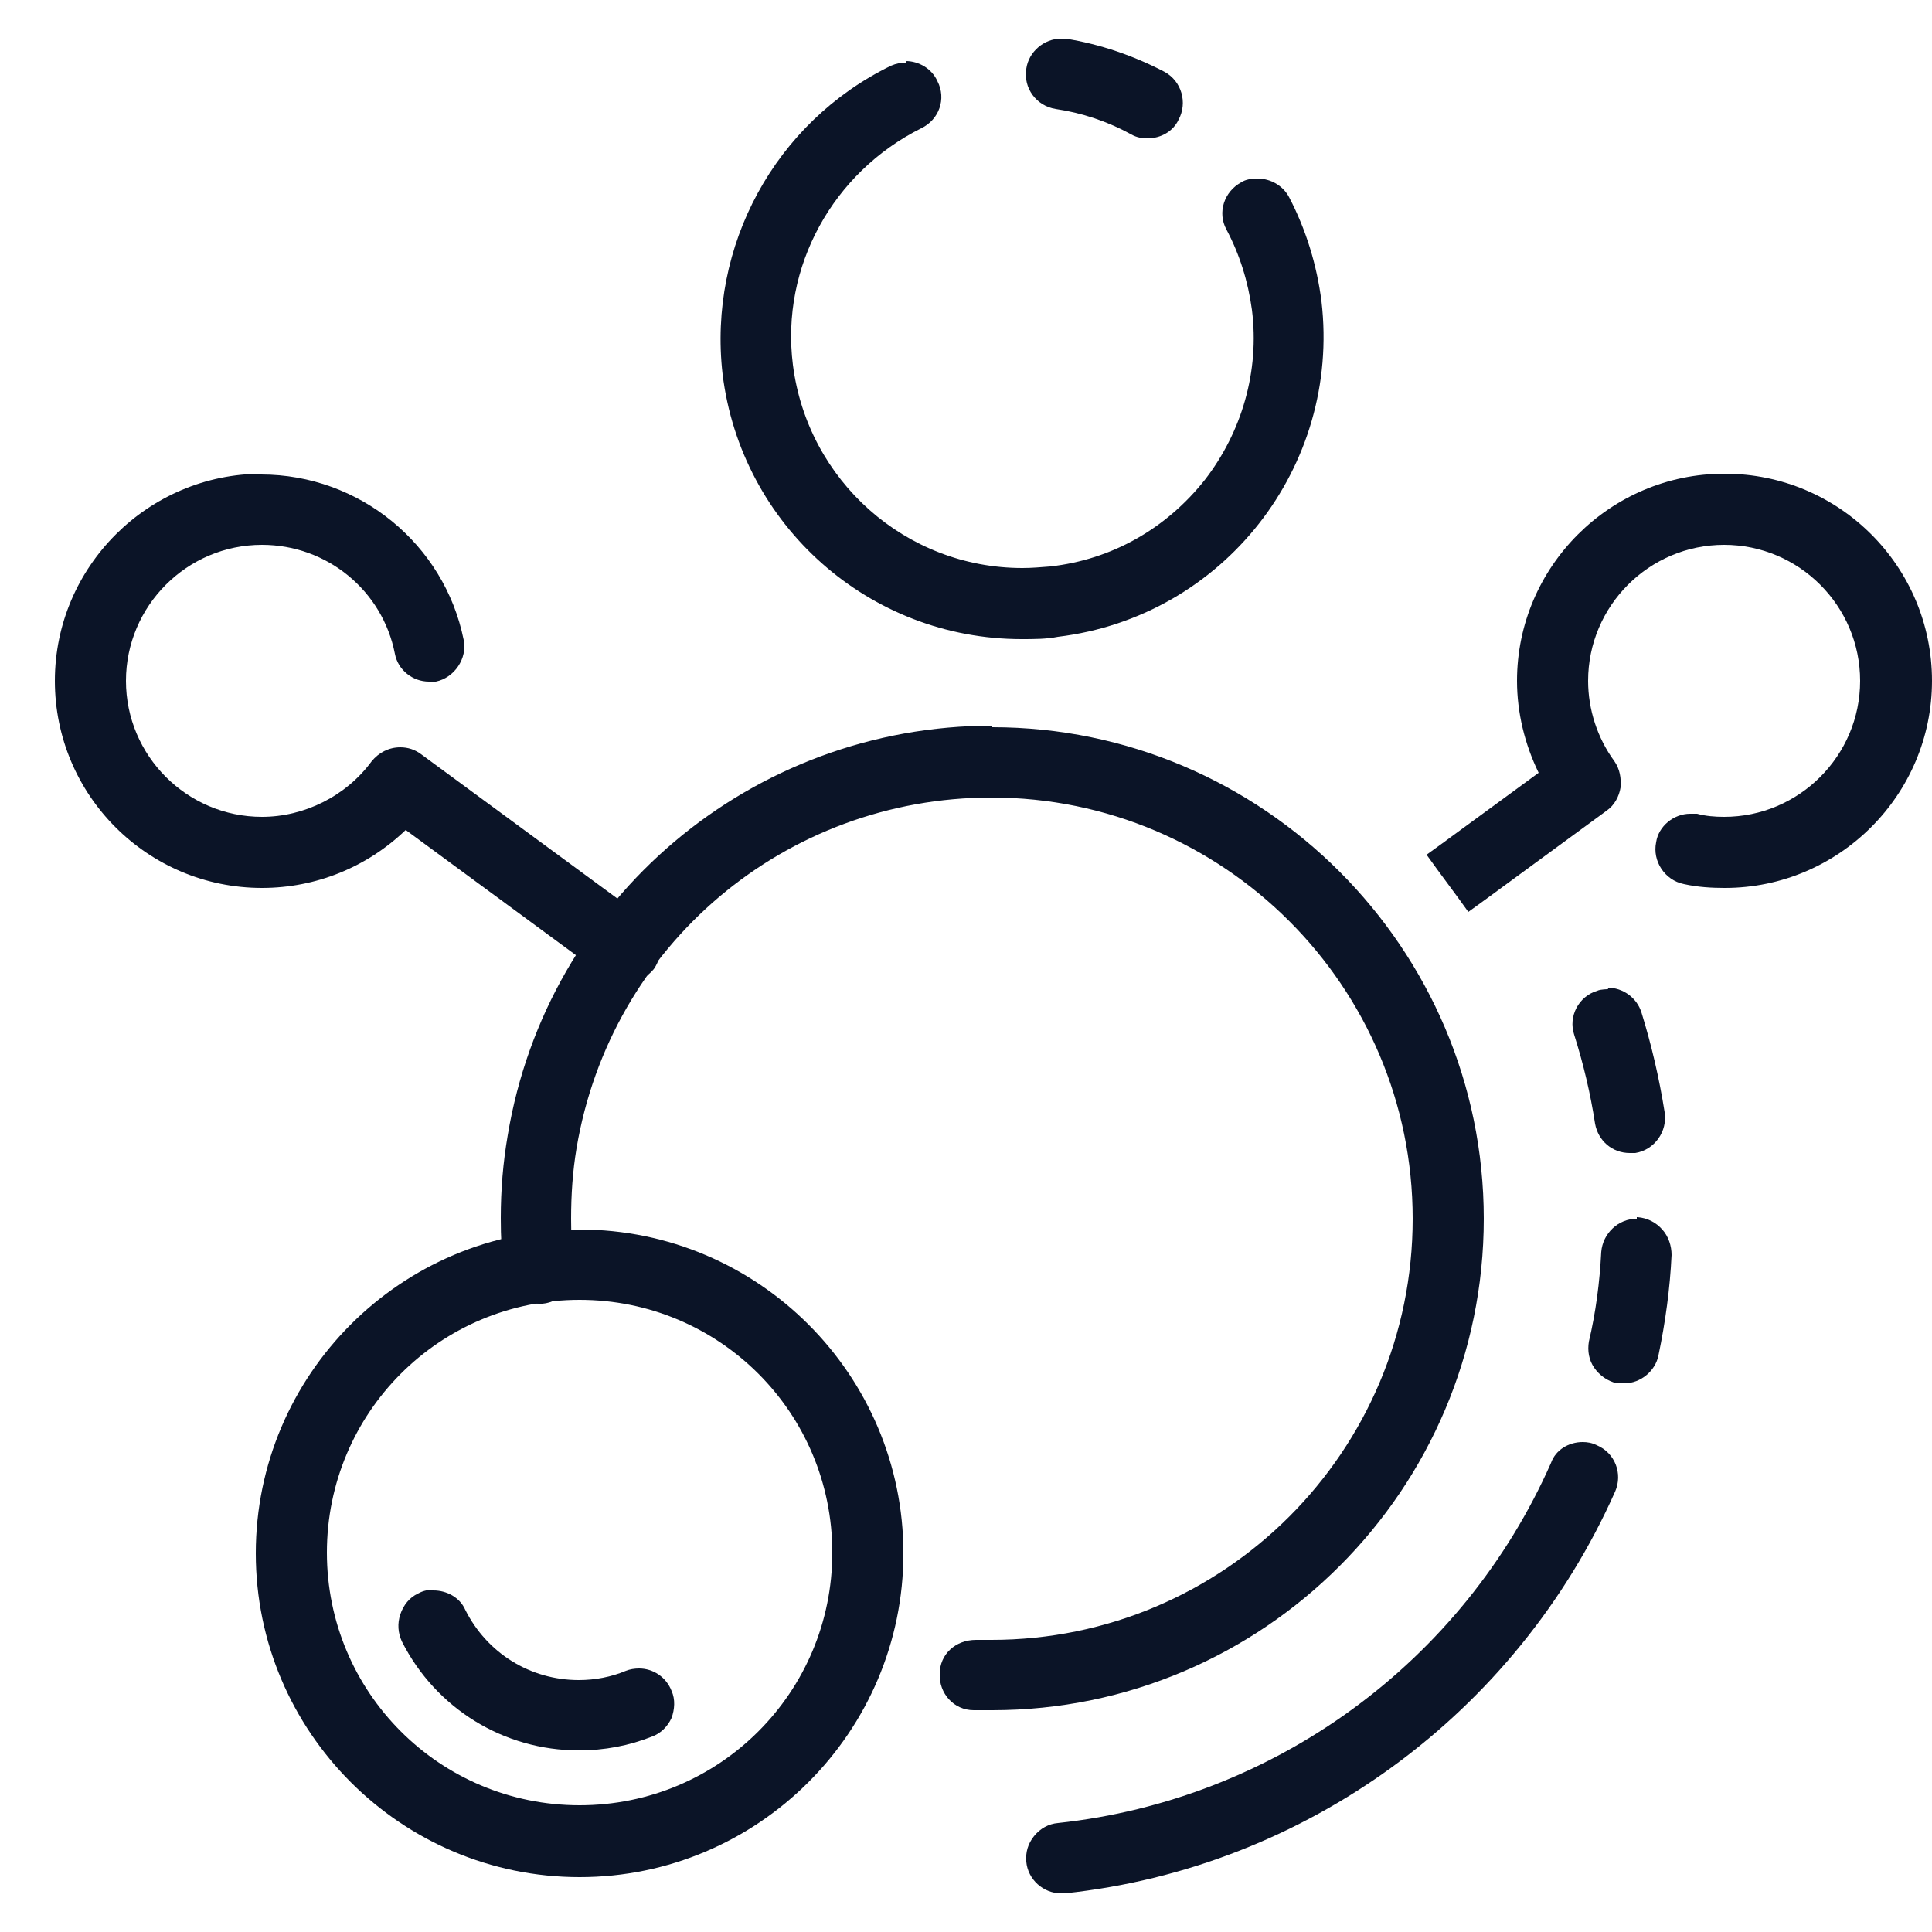 <?xml version="1.0" encoding="UTF-8"?>
<svg id="Layer_1" data-name="Layer 1" xmlns="http://www.w3.org/2000/svg" viewBox="0 0 25 25">
  <path d="M13.73,24.39c-.18,0-.33-.13-.34-.31-.02-.19.12-.36.31-.38,2.83-.3,5.3-2.11,6.47-4.73.05-.13.18-.21.32-.21.05,0,.1,0,.14.03.09.04.15.1.18.19.03.09.03.18,0,.27-1.26,2.84-3.94,4.81-7.02,5.13h-.06Z" style="fill: #0b1427;"/>
  <path d="M20.48,18.88s.07,0,.1.02c.12.05.17.19.12.31-1.24,2.8-3.9,4.75-6.93,5.07h-.02c-.12,0-.22-.09-.24-.21-.01-.13.08-.24.21-.26,2.87-.3,5.39-2.14,6.55-4.79.04-.09.13-.14.21-.14ZM20.48,18.66c-.18,0-.35.1-.41.27-1.14,2.58-3.58,4.36-6.38,4.66-.12.01-.23.07-.31.17-.08.1-.11.21-.1.33.02.23.22.41.45.41h.05c3.11-.33,5.84-2.32,7.12-5.2.1-.23,0-.5-.24-.6-.06-.03-.12-.04-.18-.04h0Z" style="fill: #0b1427;"/>
  <path d="M20.94,17.8c-.18-.04-.3-.22-.27-.41.08-.38.13-.78.16-1.18,0-.18.16-.33.35-.33.11,0,.19.04.26.12.07.07.09.16.09.25-.02.44-.08.87-.17,1.29-.03.16-.18.27-.34.27h-.07Z" style="fill: #0b1427;"/>
  <path d="M21.18,15.99h0c.13,0,.23.12.22.24-.02.42-.08.85-.17,1.27-.02.11-.12.18-.23.18h-.05c-.13-.03-.21-.15-.18-.28.08-.39.13-.8.16-1.2,0-.13.11-.22.24-.22M21.18,15.77c-.24,0-.44.19-.46.43-.02.39-.07.78-.16,1.16-.02.12,0,.24.07.34.07.1.17.17.29.2.03,0,.06,0,.1,0,.21,0,.4-.16.44-.36.09-.43.15-.87.17-1.3,0-.12-.04-.24-.12-.33-.08-.09-.19-.15-.32-.16h-.01Z" style="fill: #0b1427;"/>
  <path d="M21.09,14.82c-.17,0-.32-.13-.34-.3-.06-.39-.16-.79-.27-1.17-.06-.18.04-.38.23-.44h.1c.15-.01.28.08.33.23.13.41.23.84.3,1.27.03.19-.1.36-.29.39h-.05Z" style="fill: #0b1427;"/>
  <path d="M20.81,13.02c.1,0,.19.07.22.16.13.41.23.83.3,1.26.02.13-.07.25-.2.27h-.04c-.11,0-.21-.08-.23-.2-.06-.4-.16-.8-.27-1.18-.04-.13.03-.26.16-.3.02,0,.04,0,.07,0M20.81,12.8s-.1,0-.14.02c-.24.07-.38.33-.3.57.12.38.21.76.27,1.15.04.22.22.38.45.38h.07c.25-.04.42-.28.38-.53-.07-.44-.17-.87-.3-1.29-.06-.19-.24-.32-.44-.32h0Z" style="fill: #0b1427;"/>
  <path d="M12.84,22h-.24c-.09,0-.18-.04-.24-.11-.06-.07-.1-.16-.09-.25,0-.18.16-.33.35-.33h.22c3.06,0,5.56-2.49,5.56-5.56s-2.49-5.56-5.56-5.56c-2.72,0-5.03,1.95-5.48,4.62-.05.3-.07.61-.07.93,0,.21,0,.42.03.61.02.18-.11.36-.3.38-.21,0-.36-.13-.38-.3-.02-.22-.04-.45-.04-.7,0-.36.03-.71.09-1.04.5-3.02,3.1-5.2,6.16-5.2,3.45,0,6.25,2.8,6.25,6.25s-2.8,6.25-6.25,6.25h-.01Z" style="fill: #0b1427;"/>
  <path d="M12.84,9.61c3.38,0,6.14,2.75,6.14,6.14s-2.75,6.14-6.14,6.14h-.23c-.13,0-.23-.12-.22-.24,0-.13.11-.22.24-.22h.22c3.12,0,5.67-2.55,5.67-5.67s-2.55-5.67-5.67-5.67c-2.77,0-5.13,1.98-5.59,4.72-.05.31-.08.63-.08.95,0,.21.01.43.04.63.01.13-.08.24-.21.26h-.03c-.12,0-.22-.09-.23-.21-.02-.21-.04-.44-.04-.68,0-.35.03-.7.09-1.03.5-2.96,3.04-5.11,6.05-5.11M12.84,9.39c-3.11,0-5.76,2.23-6.27,5.3-.06.35-.09.7-.09,1.07,0,.24.01.48.04.7.03.23.22.41.45.41h.05c.12-.01.23-.07.3-.17.07-.1.11-.21.1-.33-.02-.19-.03-.39-.03-.6,0-.31.02-.61.07-.91.44-2.63,2.7-4.54,5.37-4.54,3,0,5.45,2.44,5.45,5.45s-2.44,5.45-5.45,5.45h-.2c-.27,0-.47.19-.47.44-.01.25.18.47.44.47h.24c3.51,0,6.36-2.86,6.36-6.36s-2.86-6.36-6.36-6.36Z" style="fill: #0b1427;"/>
  <path d="M7.5,24.17c-2.25,0-4.08-1.83-4.08-4.08s1.83-4.08,4.08-4.08,4.08,1.83,4.08,4.08-1.83,4.08-4.08,4.08ZM7.5,16.71c-1.86,0-3.38,1.52-3.38,3.38s1.52,3.38,3.38,3.38,3.38-1.52,3.38-3.38-1.52-3.38-3.38-3.38Z" style="fill: #0b1427;"/>
  <path d="M7.5,16.13c2.18,0,3.97,1.78,3.97,3.97s-1.78,3.97-3.97,3.97-3.97-1.78-3.97-3.97,1.78-3.97,3.97-3.97ZM7.5,23.58c1.92,0,3.49-1.57,3.49-3.49s-1.57-3.49-3.49-3.49-3.49,1.57-3.49,3.49,1.57,3.49,3.49,3.49ZM7.5,15.91c-2.31,0-4.19,1.88-4.19,4.19s1.88,4.19,4.19,4.19,4.19-1.88,4.19-4.19-1.88-4.19-4.19-4.19ZM7.5,23.36c-1.81,0-3.27-1.46-3.27-3.27s1.46-3.27,3.27-3.27,3.27,1.46,3.27,3.27-1.46,3.27-3.27,3.27Z" style="fill: #0b1427;"/>
  <path d="M7.5,22.54c-.93,0-1.78-.52-2.19-1.35-.09-.17-.01-.38.16-.47.05-.02.1-.04.16-.04.13,0,.25.07.31.19.3.6.9.97,1.58.97.22,0,.44-.04.65-.13.04-.01.08-.02.13-.02.14,0,.27.08.32.21.04.09.04.18,0,.27-.04.09-.1.15-.19.18-.29.12-.6.18-.91.18Z" style="fill: #0b1427;"/>
  <path d="M5.62,20.79c.09,0,.17.04.21.13.32.64.96,1.04,1.67,1.04.24,0,.47-.04.7-.13.03-.01.06-.01.09-.01.1,0,.18.06.21.15.05.12,0,.26-.13.3-.27.11-.57.17-.87.17-.89,0-1.69-.5-2.09-1.29-.06-.12-.01-.26.1-.32.04-.01.07-.02.1-.02M5.62,20.57c-.07,0-.14.01-.21.05-.11.05-.19.15-.23.27-.04.12-.03.24.02.35.44.87,1.32,1.41,2.29,1.41.33,0,.65-.06.95-.18.11-.04.2-.13.25-.24.04-.11.05-.24,0-.35-.07-.18-.24-.29-.42-.29-.06,0-.12.01-.17.03-.19.08-.4.12-.61.12-.63,0-1.19-.35-1.47-.91-.07-.16-.24-.25-.41-.25Z" style="fill: #0b1427;"/>
  <path d="M13.22,8.16c-1.92,0-3.54-1.44-3.77-3.34-.19-1.61.65-3.17,2.12-3.87.04-.02.1-.04.15-.04.13,0,.25.07.31.19.08.17.01.38-.16.46-1.19.58-1.89,1.85-1.73,3.17.19,1.55,1.51,2.73,3.08,2.73.13,0,.25,0,.38-.02.82-.1,1.55-.51,2.07-1.17.51-.65.74-1.46.64-2.29-.04-.38-.16-.74-.33-1.07-.04-.08-.05-.18-.02-.27s.09-.16.17-.21c.05-.03.1-.04.16-.04.13,0,.24.07.3.18.21.41.36.85.41,1.31.13,1.01-.16,2-.78,2.8-.63.8-1.52,1.3-2.53,1.43-.16.02-.31.03-.46.03h0Z" style="fill: #0b1427;"/>
  <path d="M11.73,1.03c.09,0,.17.05.21.13.06.12,0,.26-.11.31-1.24.6-1.95,1.92-1.79,3.28.2,1.63,1.58,2.83,3.19,2.83.13,0,.26,0,.39-.02.85-.1,1.61-.53,2.15-1.21.53-.67.76-1.52.66-2.37-.04-.39-.16-.77-.35-1.11-.06-.12-.01-.26.1-.32.04-.01.07-.03.11-.03.08,0,.16.04.21.13.21.4.34.83.4,1.27.24,2.01-1.2,3.85-3.21,4.1-.15.01-.3.03-.44.03-1.83,0-3.43-1.38-3.65-3.24-.19-1.56.64-3.07,2.05-3.76.03-.01.07-.02.1-.02M11.73.81c-.07,0-.13.01-.2.04-1.5.73-2.37,2.33-2.18,3.99.24,1.96,1.9,3.43,3.87,3.43.16,0,.32,0,.47-.03,2.14-.26,3.66-2.2,3.41-4.34-.06-.47-.2-.93-.42-1.35-.08-.15-.24-.24-.41-.24-.07,0-.15.01-.21.05-.22.12-.31.39-.19.61.17.32.28.67.33,1.04.1.79-.13,1.58-.61,2.2-.5.63-1.2,1.03-2,1.12-.13.01-.24.02-.36.02-1.51,0-2.78-1.13-2.97-2.63-.16-1.27.52-2.49,1.66-3.06.23-.11.33-.38.21-.61-.07-.16-.24-.26-.41-.26h0Z" style="fill: #0b1427;"/>
  <path d="M14.86,1.68c-.06,0-.12-.01-.16-.04-.32-.17-.66-.29-1.02-.34-.19-.03-.32-.21-.29-.39.02-.17.17-.3.34-.3.49.07.91.21,1.29.42.17.09.23.3.14.47-.06.11-.18.18-.3.18Z" style="fill: #0b1427;"/>
  <path d="M13.73.72h.04c.42.06.83.2,1.21.4.11.06.16.21.1.32-.04.08-.13.13-.21.13-.04,0-.07,0-.11-.03-.33-.18-.69-.3-1.05-.35-.13-.02-.21-.14-.2-.27.01-.12.12-.2.23-.2ZM13.73.5c-.22,0-.42.17-.45.39-.04.25.13.48.38.52.34.05.67.16.98.33.07.04.14.05.21.05.17,0,.33-.09.4-.24.12-.22.04-.5-.18-.62-.4-.21-.84-.36-1.28-.43h-.07Z" style="fill: #0b1427;"/>
  <path d="M8.09,12.6c-.07,0-.15-.02-.21-.07l-2.66-1.95c-.48.5-1.15.78-1.84.78-1.41,0-2.57-1.15-2.57-2.57s1.15-2.57,2.57-2.57c1.21,0,2.27.87,2.52,2.05.04.18-.08.37-.27.41h-.02c-.22,0-.36-.11-.39-.27-.18-.87-.95-1.49-1.83-1.49-1.04,0-1.87.84-1.87,1.87s.84,1.87,1.87,1.87c.59,0,1.16-.29,1.51-.76.07-.09.17-.14.28-.14.07,0,.15.02.21.07l2.91,2.14c.07.05.13.13.14.23.01.09,0,.19-.06.26-.07.09-.17.14-.28.14h0Z" style="fill: #0b1427;"/>
  <path d="M3.39,6.35c1.16,0,2.18.82,2.4,1.96.03.13-.06.25-.18.27h-.04c-.11,0-.21-.07-.23-.18-.18-.92-1.01-1.58-1.95-1.58-1.09,0-1.98.89-1.98,1.98s.89,1.98,1.98,1.98c.63,0,1.23-.3,1.6-.81.04-.06.12-.1.19-.1.05,0,.1.01.14.04l2.91,2.14c.1.07.13.22.05.33-.04.06-.12.1-.19.1-.05,0-.1-.01-.14-.04l-2.73-2c-.47.52-1.13.82-1.83.82-1.35,0-2.46-1.1-2.46-2.46s1.1-2.46,2.46-2.46M3.39,6.13c-1.47,0-2.68,1.2-2.68,2.68s1.2,2.68,2.68,2.68c.7,0,1.36-.27,1.86-.75l2.57,1.89c.08.06.17.09.27.09.15,0,.28-.07.37-.18.07-.1.1-.22.08-.34-.02-.12-.08-.23-.18-.3l-2.91-2.14c-.08-.06-.17-.09-.27-.09-.15,0-.28.07-.37.18-.33.45-.87.72-1.42.72-.97,0-1.76-.79-1.76-1.76s.79-1.76,1.76-1.76c.84,0,1.56.59,1.72,1.41.04.21.23.36.44.36.03,0,.06,0,.09,0,.24-.05.41-.3.36-.54-.25-1.24-1.35-2.14-2.62-2.14h.01Z" style="fill: #0b1427;"/>
  <path d="M18.62,11.09l1.44-1.05c-.21-.37-.31-.8-.31-1.23,0-1.41,1.15-2.57,2.57-2.57s2.57,1.15,2.57,2.57-1.15,2.57-2.57,2.57c-.17,0-.34-.01-.51-.05-.09-.02-.17-.07-.22-.15-.05-.07-.07-.17-.05-.26.03-.16.18-.28.34-.28.19.03.32.04.44.04,1.04,0,1.87-.84,1.87-1.87s-.84-1.87-1.87-1.87-1.87.84-1.87,1.87c0,.4.13.78.36,1.11.05.07.07.16.06.26-.01.09-.06.17-.14.23l-1.69,1.24-.41-.55h0Z" style="fill: #0b1427;"/>
  <path d="M22.31,6.35c1.35,0,2.46,1.1,2.46,2.46s-1.1,2.46-2.46,2.46c-.16,0-.33-.01-.49-.05-.13-.02-.21-.15-.18-.27.02-.11.12-.18.23-.18h.04c.13.03.26.04.39.04,1.09,0,1.98-.89,1.98-1.98s-.89-1.98-1.98-1.98-1.98.89-1.98,1.98c0,.43.13.83.38,1.18.04.05.05.11.04.18,0,.06-.04.12-.1.16l-1.61,1.18-.28-.38,1.43-1.04c-.23-.38-.35-.81-.35-1.26,0-1.35,1.1-2.46,2.46-2.46M22.31,6.13c-1.47,0-2.68,1.2-2.68,2.68,0,.41.1.82.28,1.19l-1.27.93-.18.13.13.18.28.38.13.18.18-.13,1.61-1.18c.1-.07.16-.18.18-.3.01-.12-.01-.24-.08-.34-.22-.3-.34-.67-.34-1.04,0-.97.79-1.76,1.76-1.76s1.76.79,1.76,1.76-.79,1.76-1.76,1.76c-.12,0-.24-.01-.35-.04-.03,0-.06,0-.09,0-.21,0-.41.16-.44.37-.05.24.11.49.36.54.18.04.36.05.53.05,1.47,0,2.68-1.2,2.68-2.68s-1.2-2.68-2.68-2.68h-.01Z" style="fill: #0b1427;"/>
</svg>
